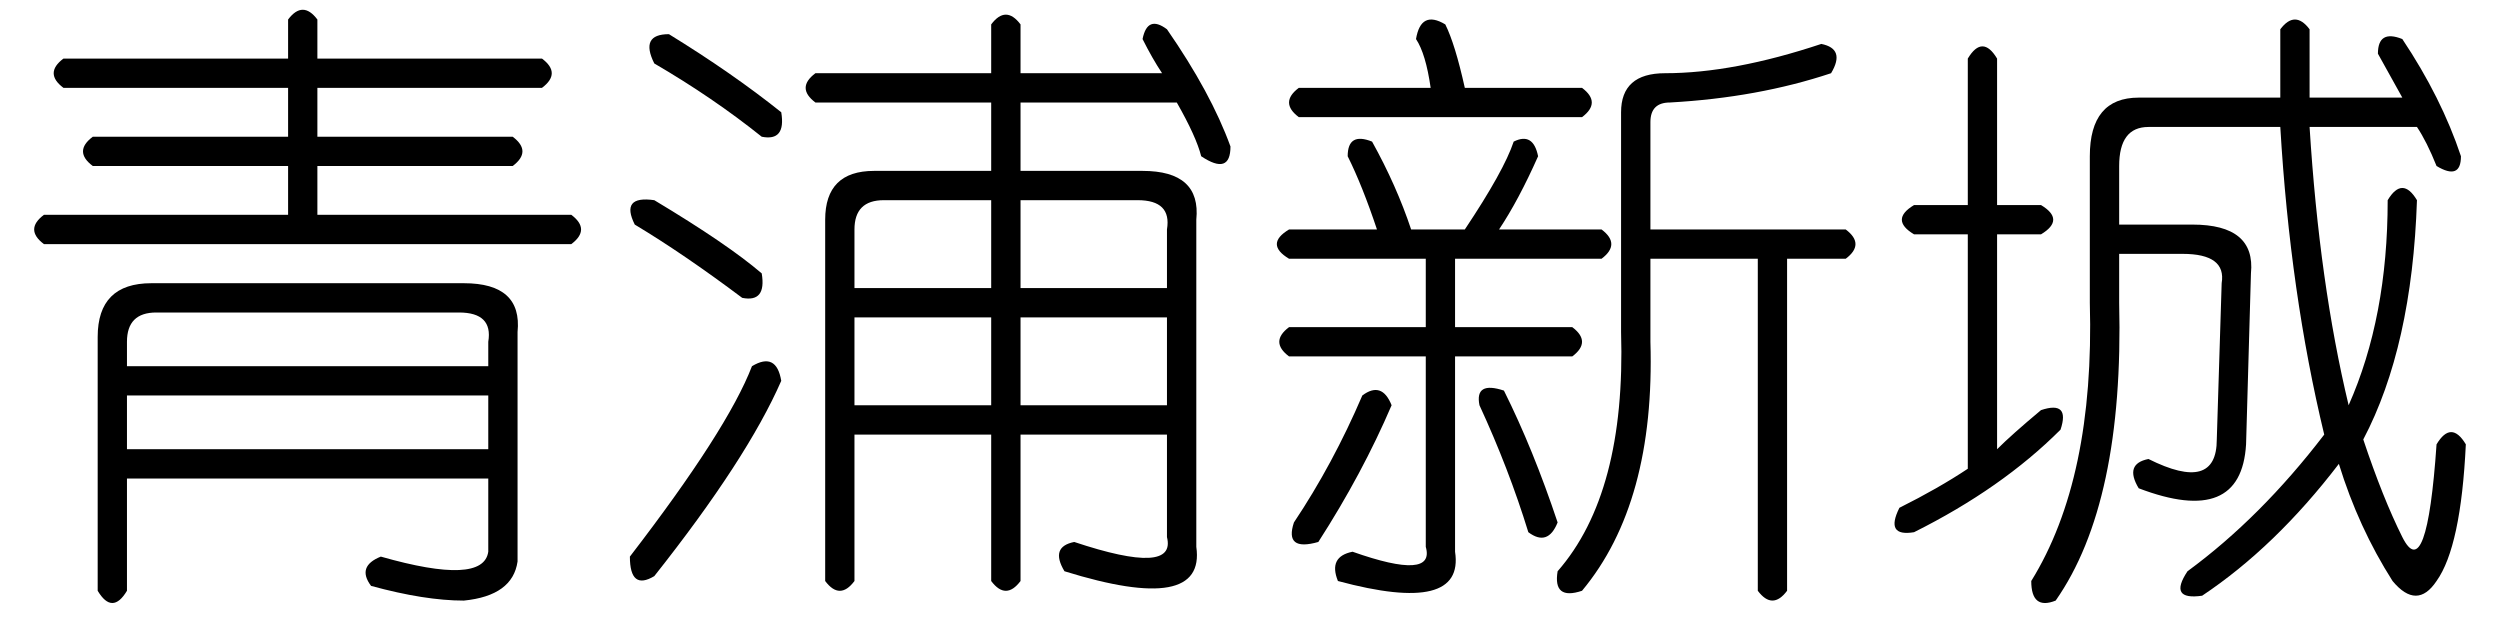 <?xml version='1.0' encoding='UTF-8'?>
<!-- This file was generated by dvisvgm 2.3.5 -->
<svg height='10.5pt' version='1.1' viewBox='-72 -72 42 10.5' width='42pt' xmlns='http://www.w3.org/2000/svg' xmlns:xlink='http://www.w3.org/1999/xlink'>
<defs>
<path d='M2.051 -7.629V-5.168H2.789Q3.199 -4.922 2.789 -4.676H2.051V-1.066Q2.297 -1.312 2.789 -1.723Q3.281 -1.887 3.117 -1.395Q2.133 -0.41 0.656 0.328Q0.164 0.41 0.41 -0.082Q1.066 -0.41 1.559 -0.738V-4.676H0.656Q0.246 -4.922 0.656 -5.168H1.559V-7.629Q1.805 -8.039 2.051 -7.629ZM7.301 -8.121V-6.973H8.859L8.449 -7.711Q8.449 -8.121 8.859 -7.957Q9.516 -6.973 9.844 -5.988Q9.844 -5.578 9.434 -5.824Q9.27 -6.234 9.105 -6.48H7.301Q7.465 -3.855 7.957 -1.805Q8.613 -3.281 8.613 -5.25Q8.859 -5.66 9.105 -5.25Q9.023 -2.789 8.203 -1.23Q8.531 -0.246 8.859 0.41Q9.27 1.23 9.434 -1.148Q9.68 -1.559 9.926 -1.148Q9.844 0.574 9.434 1.148Q9.105 1.641 8.695 1.148Q8.121 0.246 7.793 -0.82Q6.727 0.574 5.496 1.395Q4.922 1.477 5.25 0.984Q6.48 0.082 7.547 -1.312Q6.973 -3.691 6.809 -6.48H4.594Q4.102 -6.48 4.102 -5.824V-4.84H5.332Q6.398 -4.84 6.316 -4.02L6.234 -1.148Q6.152 0.246 4.43 -0.41Q4.184 -0.82 4.594 -0.902Q5.742 -0.328 5.742 -1.23L5.824 -3.855Q5.906 -4.348 5.168 -4.348H4.102V-3.527Q4.184 -0.164 3.035 1.477Q2.625 1.641 2.625 1.148Q3.691 -0.574 3.609 -3.527V-5.988Q3.609 -6.973 4.43 -6.973H6.809V-8.121Q7.055 -8.449 7.301 -8.121Z' id='g0-3325'/>
<path d='M0.656 -4.758H2.133Q1.887 -5.496 1.641 -5.988Q1.641 -6.398 2.051 -6.234Q2.461 -5.496 2.707 -4.758H3.609Q4.266 -5.742 4.43 -6.234Q4.758 -6.398 4.84 -5.988Q4.512 -5.25 4.184 -4.758H5.906Q6.234 -4.512 5.906 -4.266H3.445V-3.117H5.414Q5.742 -2.871 5.414 -2.625H3.445V0.656Q3.609 1.723 1.477 1.148Q1.312 0.738 1.723 0.656Q3.117 1.148 2.953 0.574V-2.625H0.656Q0.328 -2.871 0.656 -3.117H2.953V-4.266H0.656Q0.246 -4.512 0.656 -4.758ZM9.598 -7.875Q10.008 -7.793 9.762 -7.383Q8.531 -6.973 7.055 -6.891Q6.727 -6.891 6.727 -6.562V-4.758H10.008Q10.336 -4.512 10.008 -4.266H9.023V1.312Q8.777 1.641 8.531 1.312V-4.266H6.727V-2.871Q6.809 -0.164 5.578 1.312Q5.086 1.477 5.168 0.984Q6.316 -0.328 6.234 -3.035V-6.727Q6.234 -7.383 6.973 -7.383Q8.121 -7.383 9.598 -7.875ZM3.035 -7.137Q2.953 -7.711 2.789 -7.957Q2.871 -8.449 3.281 -8.203Q3.445 -7.875 3.609 -7.137H5.578Q5.906 -6.891 5.578 -6.645H0.82Q0.492 -6.891 0.82 -7.137H3.035ZM1.887 -1.969Q2.215 -2.215 2.379 -1.805Q1.887 -0.656 1.148 0.492Q0.574 0.656 0.738 0.164Q1.395 -0.82 1.887 -1.969ZM3.855 -1.805Q3.773 -2.215 4.266 -2.051Q4.758 -1.066 5.168 0.164Q5.004 0.574 4.676 0.328Q4.348 -0.738 3.855 -1.805Z' id='g0-6879'/>
<path d='M6.152 -5.25H4.348Q3.855 -5.25 3.855 -4.758V-3.773H6.152V-5.25ZM8.613 -5.25H6.645V-3.773H9.105V-4.758Q9.187 -5.25 8.613 -5.25ZM6.152 -3.281H3.855V-1.805H6.152V-3.281ZM9.105 -3.281H6.645V-1.805H9.105V-3.281ZM6.645 -6.891V-5.742H8.695Q9.68 -5.742 9.598 -4.922V0.574Q9.762 1.723 7.383 0.984Q7.137 0.574 7.547 0.492Q9.27 1.066 9.105 0.41V-1.312H6.645V1.148Q6.398 1.477 6.152 1.148V-1.312H3.855V1.148Q3.609 1.477 3.363 1.148V-4.922Q3.363 -5.742 4.184 -5.742H6.152V-6.891H3.199Q2.871 -7.137 3.199 -7.383H6.152V-8.203Q6.398 -8.531 6.645 -8.203V-7.383H9.023Q8.859 -7.629 8.695 -7.957Q8.777 -8.367 9.105 -8.121Q9.844 -7.055 10.172 -6.152Q10.172 -5.66 9.68 -5.988Q9.598 -6.316 9.27 -6.891H6.645ZM0.738 -8.039Q1.805 -7.383 2.625 -6.727Q2.707 -6.234 2.297 -6.316Q1.477 -6.973 0.492 -7.547Q0.246 -8.039 0.738 -8.039ZM0.492 -5.25Q1.723 -4.512 2.297 -4.02Q2.379 -3.527 1.969 -3.609Q0.984 -4.348 0.164 -4.84Q-0.082 -5.332 0.492 -5.25ZM2.133 -2.461Q2.543 -2.707 2.625 -2.215Q2.051 -0.902 0.492 1.066Q0.082 1.312 0.082 0.738Q1.723 -1.395 2.133 -2.461Z' id='g0-8853'/>
<path d='M4.84 -8.285Q5.086 -8.613 5.332 -8.285V-7.629H9.105Q9.434 -7.383 9.105 -7.137H5.332V-6.316H8.613Q8.941 -6.07 8.613 -5.824H5.332V-5.004H9.598Q9.926 -4.758 9.598 -4.512H0.738Q0.41 -4.758 0.738 -5.004H4.84V-5.824H1.559Q1.23 -6.07 1.559 -6.316H4.84V-7.137H1.066Q0.738 -7.383 1.066 -7.629H4.84V-8.285ZM2.543 -3.855H7.793Q8.777 -3.855 8.695 -3.035V0.82Q8.613 1.395 7.793 1.477Q7.137 1.477 6.234 1.23Q5.988 0.902 6.398 0.738Q8.121 1.23 8.203 0.656V-0.574H2.133V1.312Q1.887 1.723 1.641 1.312V-2.953Q1.641 -3.855 2.543 -3.855ZM7.711 -3.363H2.625Q2.133 -3.363 2.133 -2.871V-2.461H8.203V-2.871Q8.285 -3.363 7.711 -3.363ZM8.203 -1.969H2.133V-1.066H8.203V-1.969Z' id='g0-19585'/>
</defs>
<g id='page1'>
<use x='-72' xlink:href='#g0-19585' y='-63.387'/>
<use x='-61.5' xlink:href='#g0-8853' y='-63.387'/>
<use x='-51' xlink:href='#g0-6879' y='-63.387'/>
<use x='-40.5' xlink:href='#g0-3325' y='-63.387'/>
</g>
</svg>